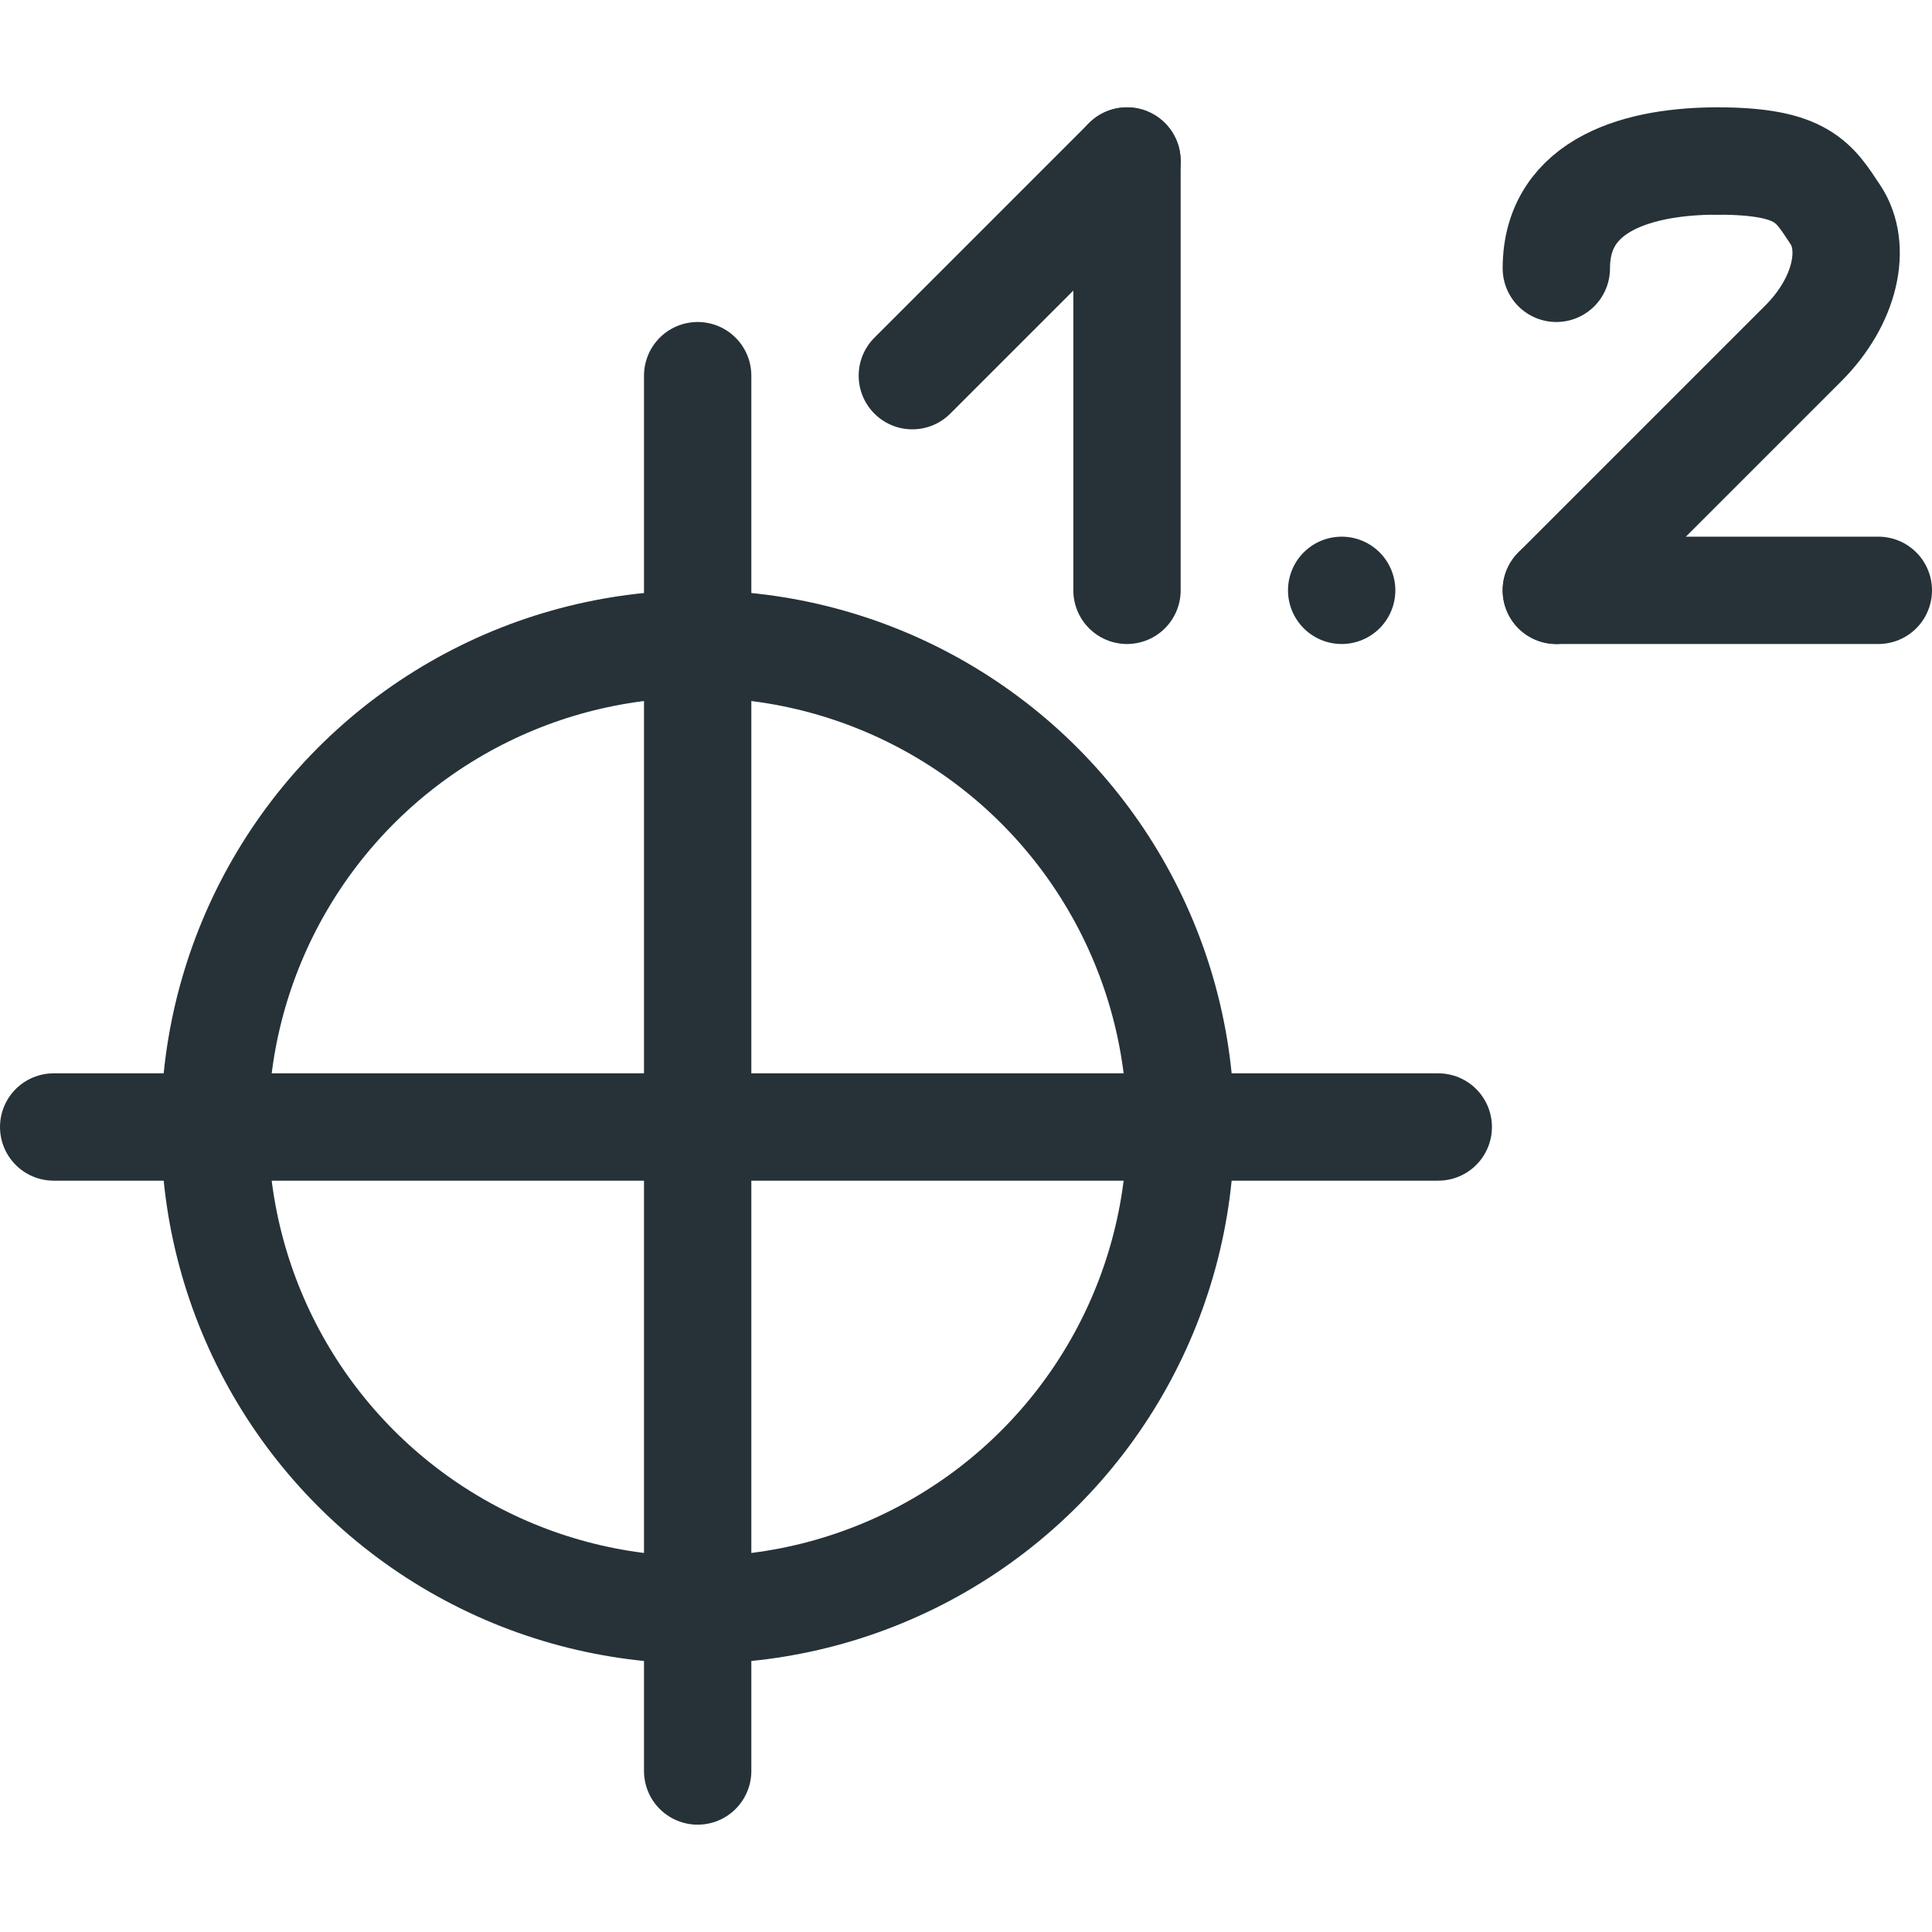<?xml version="1.0" encoding="utf-8"?>
<svg version="1.1" id="Layer_1" xmlns="http://www.w3.org/2000/svg" xmlns:xlink="http://www.w3.org/1999/xlink" x="0px" y="0px"
	 viewBox="0 0 18 18" style="enable-background:new 0 0 18 18;" xml:space="preserve">
<style type="text/css">
	.st0{fill:none;stroke:#263238;stroke-linecap:round;stroke-linejoin:round;stroke-miterlimit:10;}
</style>
<g>
	<circle id="XMLID_20_" class="st0" cx="6.5" cy="10.5" r="4.5"/>
	<line id="XMLID_8_" class="st0" x1="6.5" y1="3.5" x2="6.5" y2="16.5"/>
	<line id="XMLID_1_" class="st0" x1="0.5" y1="10.5" x2="13.4" y2="10.5"/>
</g>
<g>
	<line class="st0" x1="8.5" y1="3.5" x2="10.5" y2="1.5"/>
	<line class="st0" x1="10.5" y1="1.5" x2="10.5" y2="5.5"/>
</g>
<g>
	<path class="st0" d="M16,1.5c-0.7,0-1.5,0.2-1.5,1"/>
</g>
<g>
	<path class="st0" d="M14.5,5.5l2.3-2.3c0.4-0.4,0.5-0.9,0.3-1.2S16.8,1.5,16,1.5"/>
</g>
<line class="st0" x1="14.5" y1="5.5" x2="17.5" y2="5.5"/>
<line class="st0" x1="12.5" y1="5.5" x2="12.5" y2="5.5"/>
</svg>
